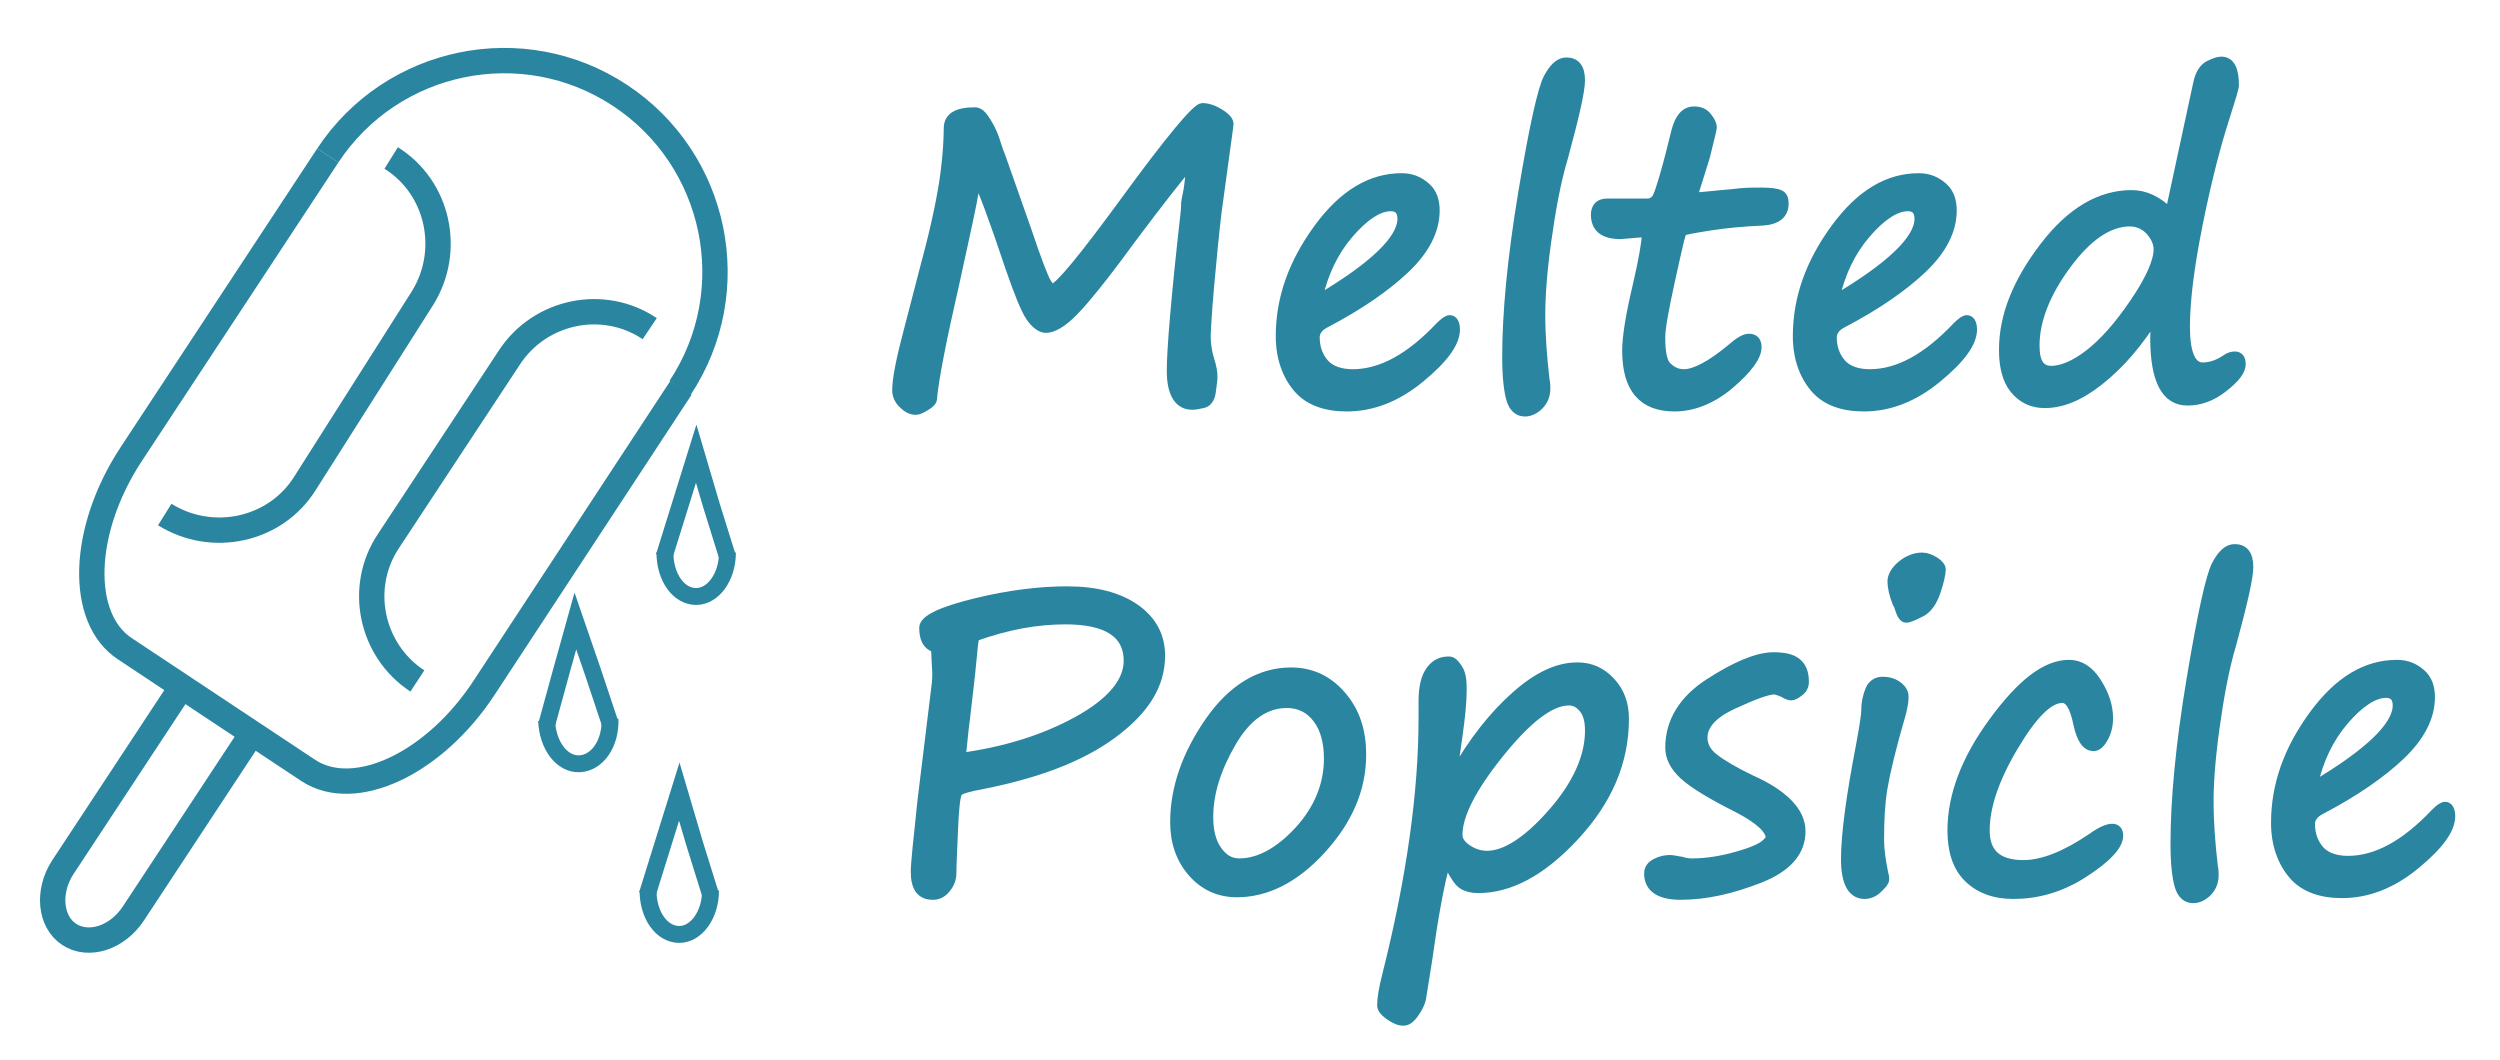 <?xml version="1.0" encoding="utf-8"?>
<!-- Generator: Adobe Illustrator 21.1.0, SVG Export Plug-In . SVG Version: 6.00 Build 0)  -->
<svg version="1.1" id="Layer_1" xmlns="http://www.w3.org/2000/svg" xmlns:xlink="http://www.w3.org/1999/xlink" x="0px" y="0px"
	 viewBox="0 0 295.9 125.5" style="enable-background:new 0 0 295.9 125.5;" xml:space="preserve">
<style type="text/css">
	.st0{fill:none;stroke:#2A85A0;stroke-width:3;stroke-miterlimit:10;}
	.st1{fill:none;stroke:#2A85A0;stroke-width:2;stroke-miterlimit:10;}
	.st2{fill:#2A85A0;stroke:#2A85A0;stroke-miterlimit:10;}
</style>
<g>
	<g>
		<path class="st0" d="M29.5,87.3l-13.7,20.8c-1.9,2.9-5.3,4-7.6,2.5l0,0c-2.3-1.5-2.6-5.1-0.8-7.9l13.7-20.8"/>
		<path class="st0" d="M38.8,18.4c7.6-11.5,23.1-14.7,34.6-7.1s14.7,23.1,7.1,34.6"/>
		<path class="st0" d="M80.6,45.9L57.3,81.4c-5.9,9-15.3,13.4-20.8,9.8L14.8,76.8c-5.5-3.6-5.2-14,0.7-23l23.3-35.4"/>
		<path class="st0" d="M49.4,80.6C43.9,77,42.3,69.5,46,64l14.3-21.7c3.6-5.5,11.1-7.1,16.6-3.4"/>
		<path class="st0" d="M46.3,18.7c5.6,3.5,7.2,11,3.7,16.6L36.1,57.2c-3.5,5.6-11,7.2-16.6,3.7"/>
	</g>
	<g>
		<path class="st1" d="M84.1,105.4c0,2.9-1.7,5.2-3.7,5.2c-2.1,0-3.7-2.3-3.7-5.2"/>
		<polyline class="st1" points="76.6,105.9 78.5,99.8 80.4,93.7 82.2,99.8 84.1,105.9 		"/>
	</g>
	<g>
		<path class="st1" d="M72.2,85.1c0.1,2.9-1.5,5.2-3.6,5.3c-2.1,0.1-3.8-2.2-3.9-5.1"/>
		<polyline class="st1" points="64.7,85.8 66.4,79.6 68.1,73.5 70.2,79.6 72.2,85.6 		"/>
	</g>
	<g>
		<path class="st1" d="M86.1,65.4c0,2.9-1.7,5.2-3.7,5.2c-2.1,0-3.7-2.3-3.7-5.2"/>
		<polyline class="st1" points="78.6,65.9 80.5,59.8 82.4,53.7 84.2,59.8 86.1,65.9 		"/>
	</g>
</g>
<g>
	<path class="st2" d="M141,19.3c-1.5,1.7-3.9,4.8-7.2,9.2c-3.2,4.4-5.5,7.2-6.8,8.5s-2.4,1.9-3.2,1.9c-0.6,0-1.3-0.5-1.9-1.4
		s-1.4-2.9-2.4-5.8c-2-6-3.3-9.4-3.8-10.3c-0.2,0.5-0.4,1.4-0.6,2.6c-0.5,2.5-1.2,5.6-2,9.3c-1.6,7-2.5,11.6-2.7,13.9
		c0,0.3-0.3,0.6-0.8,0.9s-0.9,0.5-1.2,0.5c-0.6,0-1.1-0.3-1.6-0.8s-0.7-1.1-0.7-1.6c0-1.4,0.5-3.8,1.4-7.2l2-7.7
		c1.3-4.8,2-8.4,2.3-10.7s0.4-4.1,0.4-5.4c0-1.4,1.1-2,3.2-2c0.5,0,0.9,0.4,1.4,1.2s0.8,1.5,1,2.1c0.2,0.6,0.4,1.3,0.7,2l3.1,8.8
		c1.2,3.6,2,5.6,2.3,6.1s0.5,0.7,0.7,0.7c0.8-0.2,3.6-3.6,8.5-10.3c5.4-7.4,8.5-11.1,9.2-11.1c0.6,0,1.3,0.2,2.1,0.7
		s1.1,0.9,1.1,1.3c0,0.2-0.5,3.6-1.4,10.3c-0.3,2.5-0.6,5.5-0.9,8.9s-0.4,5.4-0.4,5.9c0,0.8,0.1,1.7,0.4,2.7
		c0.3,0.9,0.4,1.6,0.4,2.1c0,0.4-0.1,1-0.2,1.8s-0.5,1.3-1,1.4s-0.9,0.2-1.3,0.2c-1.6,0-2.5-1.4-2.5-4.1c0-2.5,0.5-8.6,1.6-18.4
		c0.1-0.8,0.1-1.3,0.1-1.5c0-0.1,0.1-0.6,0.3-1.6c0.1-0.8,0.2-1.4,0.2-2C141.2,19.9,141.1,19.5,141,19.3z"/>
	<path class="st2" d="M172.3,39c0,1.6-1.4,3.5-4.2,5.8s-5.7,3.4-8.7,3.4c-2.5,0-4.5-0.7-5.8-2.2s-2.1-3.6-2.1-6.2
		c0-4.5,1.5-8.7,4.5-12.8s6.3-6,9.9-6c1.2,0,2.1,0.4,2.9,1.1s1.1,1.7,1.1,2.8c0,2.4-1.2,4.7-3.5,6.9s-5.5,4.4-9.5,6.5
		c-0.8,0.4-1.2,1-1.2,1.6c0,1.3,0.4,2.3,1.1,3.1s1.9,1.2,3.3,1.2c3.4,0,6.8-1.9,10.3-5.6c0.5-0.5,0.9-0.8,1.2-0.8
		C172,37.8,172.3,38.2,172.3,39z M156,35.4c6.6-3.9,9.9-7.1,9.9-9.5c0-0.9-0.4-1.4-1.3-1.4c-1.4,0-3.1,1.1-4.9,3.2
		S156.7,32.3,156,35.4z"/>
	<path class="st2" d="M185.4,7.3c1.1,0,1.7,0.7,1.7,2.2c0,1.3-0.7,4.3-2,9.1c-0.9,3-1.5,6.4-2,10s-0.7,6.5-0.7,8.6
		c0,2.6,0.2,5.1,0.5,7.7c0.1,0.5,0.1,0.8,0.1,1.1c0,0.8-0.3,1.5-0.8,2s-1.1,0.8-1.7,0.8c-0.8,0-1.4-0.5-1.7-1.5s-0.5-2.7-0.5-5
		c0-5.2,0.6-11.7,1.9-19.5s2.3-12.3,3-13.6S184.6,7.3,185.4,7.3z"/>
	<path class="st2" d="M200.4,23.3c1.6-0.1,3.1-0.3,4.5-0.4c1.4-0.2,2.6-0.2,3.5-0.2c1.2,0,1.9,0.1,2.3,0.3s0.5,0.6,0.5,1.1
		c0,1.3-0.9,2-2.6,2.1c-2.3,0.1-4.4,0.3-6.3,0.6s-2.9,0.5-3.1,0.6s-0.6,2-1.4,5.6s-1.2,5.9-1.2,6.9c0,1.7,0.2,2.9,0.7,3.4
		s1.1,0.9,2,0.9c1.3,0,3.2-1,5.6-3c0.9-0.8,1.6-1.2,2.1-1.2c0.7,0,1,0.4,1,1.1c0,1.1-1.1,2.6-3.2,4.4s-4.4,2.7-6.6,2.7
		c-3.8,0-5.7-2.2-5.7-6.7c0-1.6,0.4-4.1,1.2-7.5s1.1-5.4,1.1-6c0-0.2-0.2-0.4-0.6-0.4l-2.4,0.2c-2,0-3-0.8-3-2.4
		c0-0.9,0.5-1.4,1.4-1.4h4.8c0.3,0,0.6-0.1,0.9-0.4s0.6-1.3,1.1-3s0.9-3.4,1.3-5c0.4-1.6,1.1-2.5,2.2-2.5c0.7,0,1.2,0.2,1.6,0.7
		s0.6,0.9,0.6,1.3c0,0.2-0.3,1.3-0.8,3.4L200.4,23.3z"/>
	<path class="st2" d="M233.5,39c0,1.6-1.4,3.5-4.2,5.8s-5.7,3.4-8.7,3.4c-2.5,0-4.5-0.7-5.8-2.2s-2.1-3.6-2.1-6.2
		c0-4.5,1.5-8.7,4.5-12.8s6.3-6,9.9-6c1.2,0,2.1,0.4,2.9,1.1s1.1,1.7,1.1,2.8c0,2.4-1.2,4.7-3.5,6.9s-5.5,4.4-9.5,6.5
		c-0.8,0.4-1.2,1-1.2,1.6c0,1.3,0.4,2.3,1.1,3.1s1.9,1.2,3.3,1.2c3.4,0,6.8-1.9,10.3-5.6c0.5-0.5,0.9-0.8,1.2-0.8
		C233.2,37.8,233.5,38.2,233.5,39z M217.2,35.4c6.6-3.9,9.9-7.1,9.9-9.5c0-0.9-0.4-1.4-1.3-1.4c-1.4,0-3.1,1.1-4.9,3.2
		S217.9,32.3,217.2,35.4z"/>
	<path class="st2" d="M255.2,37.3c-2.1,3.4-4.3,5.9-6.7,7.8s-4.5,2.7-6.5,2.7c-1.5,0-2.7-0.6-3.6-1.7s-1.3-2.7-1.3-4.7
		c0-4,1.6-8,4.8-12.2s6.7-6.2,10.4-6.2c1.6,0,3.1,0.7,4.5,2.1l3.3-15.3c0.2-1,0.7-1.8,1.3-2.1s1.1-0.5,1.5-0.5c1.1,0,1.6,1,1.6,2.9
		c0,0.3-0.4,1.6-1.1,3.8c-1.1,3.4-2.2,7.7-3.2,12.7s-1.5,9-1.5,12.1s0.7,4.7,2,4.7c0.9,0,1.8-0.3,2.7-0.9c0.4-0.3,0.8-0.4,1.1-0.4
		c0.5,0,0.8,0.3,0.8,1c0,0.8-0.7,1.7-2.1,2.8s-2.8,1.6-4.3,1.6c-2.6,0-3.9-2.5-3.9-7.5C255,39,255.1,38.1,255.2,37.3z M252.1,26.3
		c-2.5,0-5,1.7-7.5,5.1s-3.7,6.6-3.7,9.5c0,2,0.6,2.9,1.9,2.9c1.2,0,2.7-0.6,4.4-1.9s3.5-3.3,5.4-6.1s2.8-4.9,2.8-6.3
		c0-0.7-0.3-1.4-0.9-2.1S253,26.3,252.1,26.3z"/>
	<path class="st2" d="M110.6,76.7c-0.9-0.3-1.3-1.1-1.3-2.4c0-1,2.1-2,6.2-3s7.7-1.4,10.8-1.4c3.4,0,6.1,0.7,8.1,2.1s3,3.3,3,5.6
		c0,3.5-1.9,6.5-5.7,9.3s-8.9,4.7-15.4,6c-1.7,0.3-2.7,0.6-2.9,0.9s-0.4,1.6-0.5,4.2s-0.2,4.3-0.2,5.3c0,0.7-0.2,1.3-0.7,1.9
		s-1,0.8-1.6,0.8c-1.4,0-2.1-0.9-2.1-2.8c0-1,0.3-3.8,0.8-8.5l1.7-13.9c0-0.2,0.1-0.9,0-2S110.8,77,110.6,76.7z M115.4,75.4
		c-0.1,0.5-0.2,1.3-0.3,2.5c-0.2,2.2-0.5,4.6-0.8,7.2c-0.2,1.4-0.3,2.9-0.5,4.5c5.1-0.7,9.7-2.1,13.7-4.3c4-2.2,6-4.6,6-7.1
		c0-3.2-2.5-4.8-7.4-4.8C122.8,73.4,119.3,74,115.4,75.4z"/>
	<path class="st2" d="M146.4,105.7c-2.1,0-3.9-0.8-5.3-2.4s-2.1-3.6-2.1-6c0-4,1.4-8,4.1-11.9s6-5.9,9.7-5.9c2.5,0,4.5,1,6.1,2.9
		s2.3,4.2,2.3,6.9c0,4.1-1.6,7.8-4.8,11.3S149.8,105.7,146.4,105.7z M143.1,96.7c0,1.6,0.3,2.9,1,3.9s1.5,1.5,2.6,1.5
		c2.3,0,4.7-1.3,7-3.8s3.5-5.4,3.5-8.5c0-1.9-0.4-3.5-1.3-4.7s-2.1-1.8-3.6-1.8c-2.5,0-4.7,1.5-6.5,4.6S143.1,93.9,143.1,96.7z"/>
	<path class="st2" d="M171.2,101.9c-0.8,2.8-1.5,6.8-2.2,11.8l-0.7,4.4c-0.1,0.6-0.4,1.2-0.9,1.9s-0.9,0.9-1.3,0.9
		c-0.5,0-1-0.2-1.7-0.7s-0.9-0.9-0.9-1.2c0-0.9,0.2-2,0.6-3.6c2.9-11.5,4.3-21.7,4.3-30.4v-2c0-1.7,0.3-2.9,0.9-3.7s1.3-1.1,2.2-1.1
		c0.4,0,0.7,0.3,1.1,0.9s0.5,1.4,0.5,2.5c0,1.5-0.2,3.4-0.5,5.5c-0.4,2.7-0.6,4.3-0.6,4.7c2.3-4.1,4.8-7.2,7.4-9.5s5-3.4,7.3-3.4
		c1.6,0,2.9,0.6,4,1.8s1.6,2.6,1.6,4.4c0,5.1-2,9.7-5.9,13.9s-7.7,6.2-11.4,6.2c-0.9,0-1.7-0.2-2.2-0.7S171.8,103.1,171.2,101.9z
		 M185.7,83c-2.2,0-4.9,2.1-8.2,6.2s-4.9,7.3-4.9,9.6c0,0.6,0.3,1.1,1,1.6s1.5,0.8,2.4,0.8c2.2,0,4.8-1.7,7.7-5s4.4-6.6,4.4-9.7
		c0-1.1-0.2-2-0.7-2.6S186.4,83,185.7,83z"/>
	<path class="st2" d="M209.5,99.2c0-1-1.3-2.2-3.8-3.5c-3.2-1.6-5.3-2.9-6.4-3.9s-1.7-2.1-1.7-3.3c0-3.1,1.6-5.7,4.7-7.7
		s5.7-3.1,7.6-3.1c1.3,0,2.2,0.2,2.8,0.7s0.9,1.2,0.9,2.3c0,0.5-0.2,0.9-0.6,1.2s-0.7,0.5-1,0.5c-0.2,0-0.5-0.1-1-0.4
		c-0.5-0.2-0.8-0.3-1-0.3c-0.8,0-2.4,0.6-4.8,1.7s-3.6,2.4-3.6,3.9c0,0.9,0.4,1.7,1.3,2.4s2.4,1.6,4.5,2.6c1.8,0.8,3.2,1.7,4.2,2.7
		s1.6,2.1,1.6,3.4c0,2.4-1.6,4.3-4.9,5.6s-6.4,2-9.4,2c-2.5,0-3.8-0.9-3.8-2.6c0-0.6,0.3-1,0.9-1.3s1.1-0.4,1.7-0.4
		c0.2,0,0.7,0.1,1.3,0.2c0.6,0.2,1.1,0.2,1.3,0.2c1.7,0,3.6-0.3,5.6-0.9S209,100.1,209.5,99.2z"/>
	<path class="st2" d="M222.5,99.4c0,1.2,0.2,2.5,0.5,4c0.1,0.3,0.1,0.5,0.1,0.7c0,0.3-0.3,0.6-0.8,1.1s-1.1,0.7-1.6,0.7
		c-1.5,0-2.3-1.4-2.3-4.2c0-2.9,0.6-7.4,1.8-13.6c0.4-2.2,0.6-3.5,0.6-4c0-1,0.2-1.8,0.5-2.5s0.9-1,1.5-1c0.8,0,1.4,0.2,1.9,0.6
		s0.7,0.8,0.7,1.3s-0.1,1.1-0.3,1.9c-1.2,4.1-1.9,7.1-2.2,8.9S222.5,96.9,222.5,99.4z M225.6,73.2c-0.3,0-0.6-0.4-0.8-1.1
		c-0.1-0.2-0.1-0.5-0.3-0.7c-0.4-1-0.6-1.9-0.6-2.6c0-0.6,0.4-1.3,1.1-1.9s1.6-1,2.5-1c0.5,0,1,0.2,1.5,0.5s0.8,0.7,0.8,1
		c0,0.5-0.2,1.4-0.6,2.6s-1,2.1-1.8,2.5S226,73.2,225.6,73.2z"/>
	<path class="st2" d="M238.3,105.9c-2.3,0-4.1-0.7-5.4-2s-1.9-3.2-1.9-5.6c0-4.1,1.6-8.4,4.9-12.9s6.2-6.8,9-6.8
		c1.3,0,2.4,0.7,3.3,2.1s1.4,2.8,1.4,4.3c0,0.9-0.2,1.7-0.6,2.4s-0.8,1-1.2,1c-0.9,0-1.5-0.9-1.9-2.7c-0.4-2-1-3-1.8-3
		c-1.6,0-3.5,1.9-5.8,5.8s-3.3,7.1-3.3,9.8s1.5,4,4.5,4c2.3,0,5-1.1,8.1-3.2c1.1-0.8,1.9-1.1,2.4-1.1s0.8,0.3,0.8,0.9
		c0,1.2-1.4,2.7-4.2,4.5S241,105.9,238.3,105.9z"/>
	<path class="st2" d="M264.5,64.9c1.1,0,1.7,0.7,1.7,2.2c0,1.3-0.7,4.3-2,9.1c-0.9,3-1.5,6.4-2,10s-0.7,6.5-0.7,8.6
		c0,2.6,0.2,5.1,0.5,7.7c0.1,0.5,0.1,0.8,0.1,1.1c0,0.8-0.3,1.5-0.8,2s-1.1,0.8-1.7,0.8c-0.8,0-1.4-0.5-1.7-1.5s-0.5-2.7-0.5-5
		c0-5.2,0.6-11.7,1.9-19.5s2.3-12.3,3-13.6S263.7,64.9,264.5,64.9z"/>
	<path class="st2" d="M290.1,96.6c0,1.6-1.4,3.5-4.2,5.8s-5.7,3.4-8.7,3.4c-2.5,0-4.5-0.7-5.8-2.2s-2.1-3.6-2.1-6.2
		c0-4.5,1.5-8.7,4.5-12.8s6.3-6,9.9-6c1.2,0,2.1,0.4,2.9,1.1s1.1,1.7,1.1,2.8c0,2.4-1.2,4.7-3.5,6.9s-5.5,4.4-9.5,6.5
		c-0.8,0.4-1.2,1-1.2,1.6c0,1.3,0.4,2.3,1.1,3.1s1.9,1.2,3.3,1.2c3.4,0,6.8-1.9,10.3-5.6c0.5-0.5,0.9-0.8,1.2-0.8
		C289.8,95.4,290.1,95.8,290.1,96.6z M273.8,93c6.6-3.9,9.9-7.1,9.9-9.5c0-0.9-0.4-1.4-1.3-1.4c-1.4,0-3.1,1.1-4.9,3.2
		S274.5,89.9,273.8,93z"/>
</g>
</svg>
